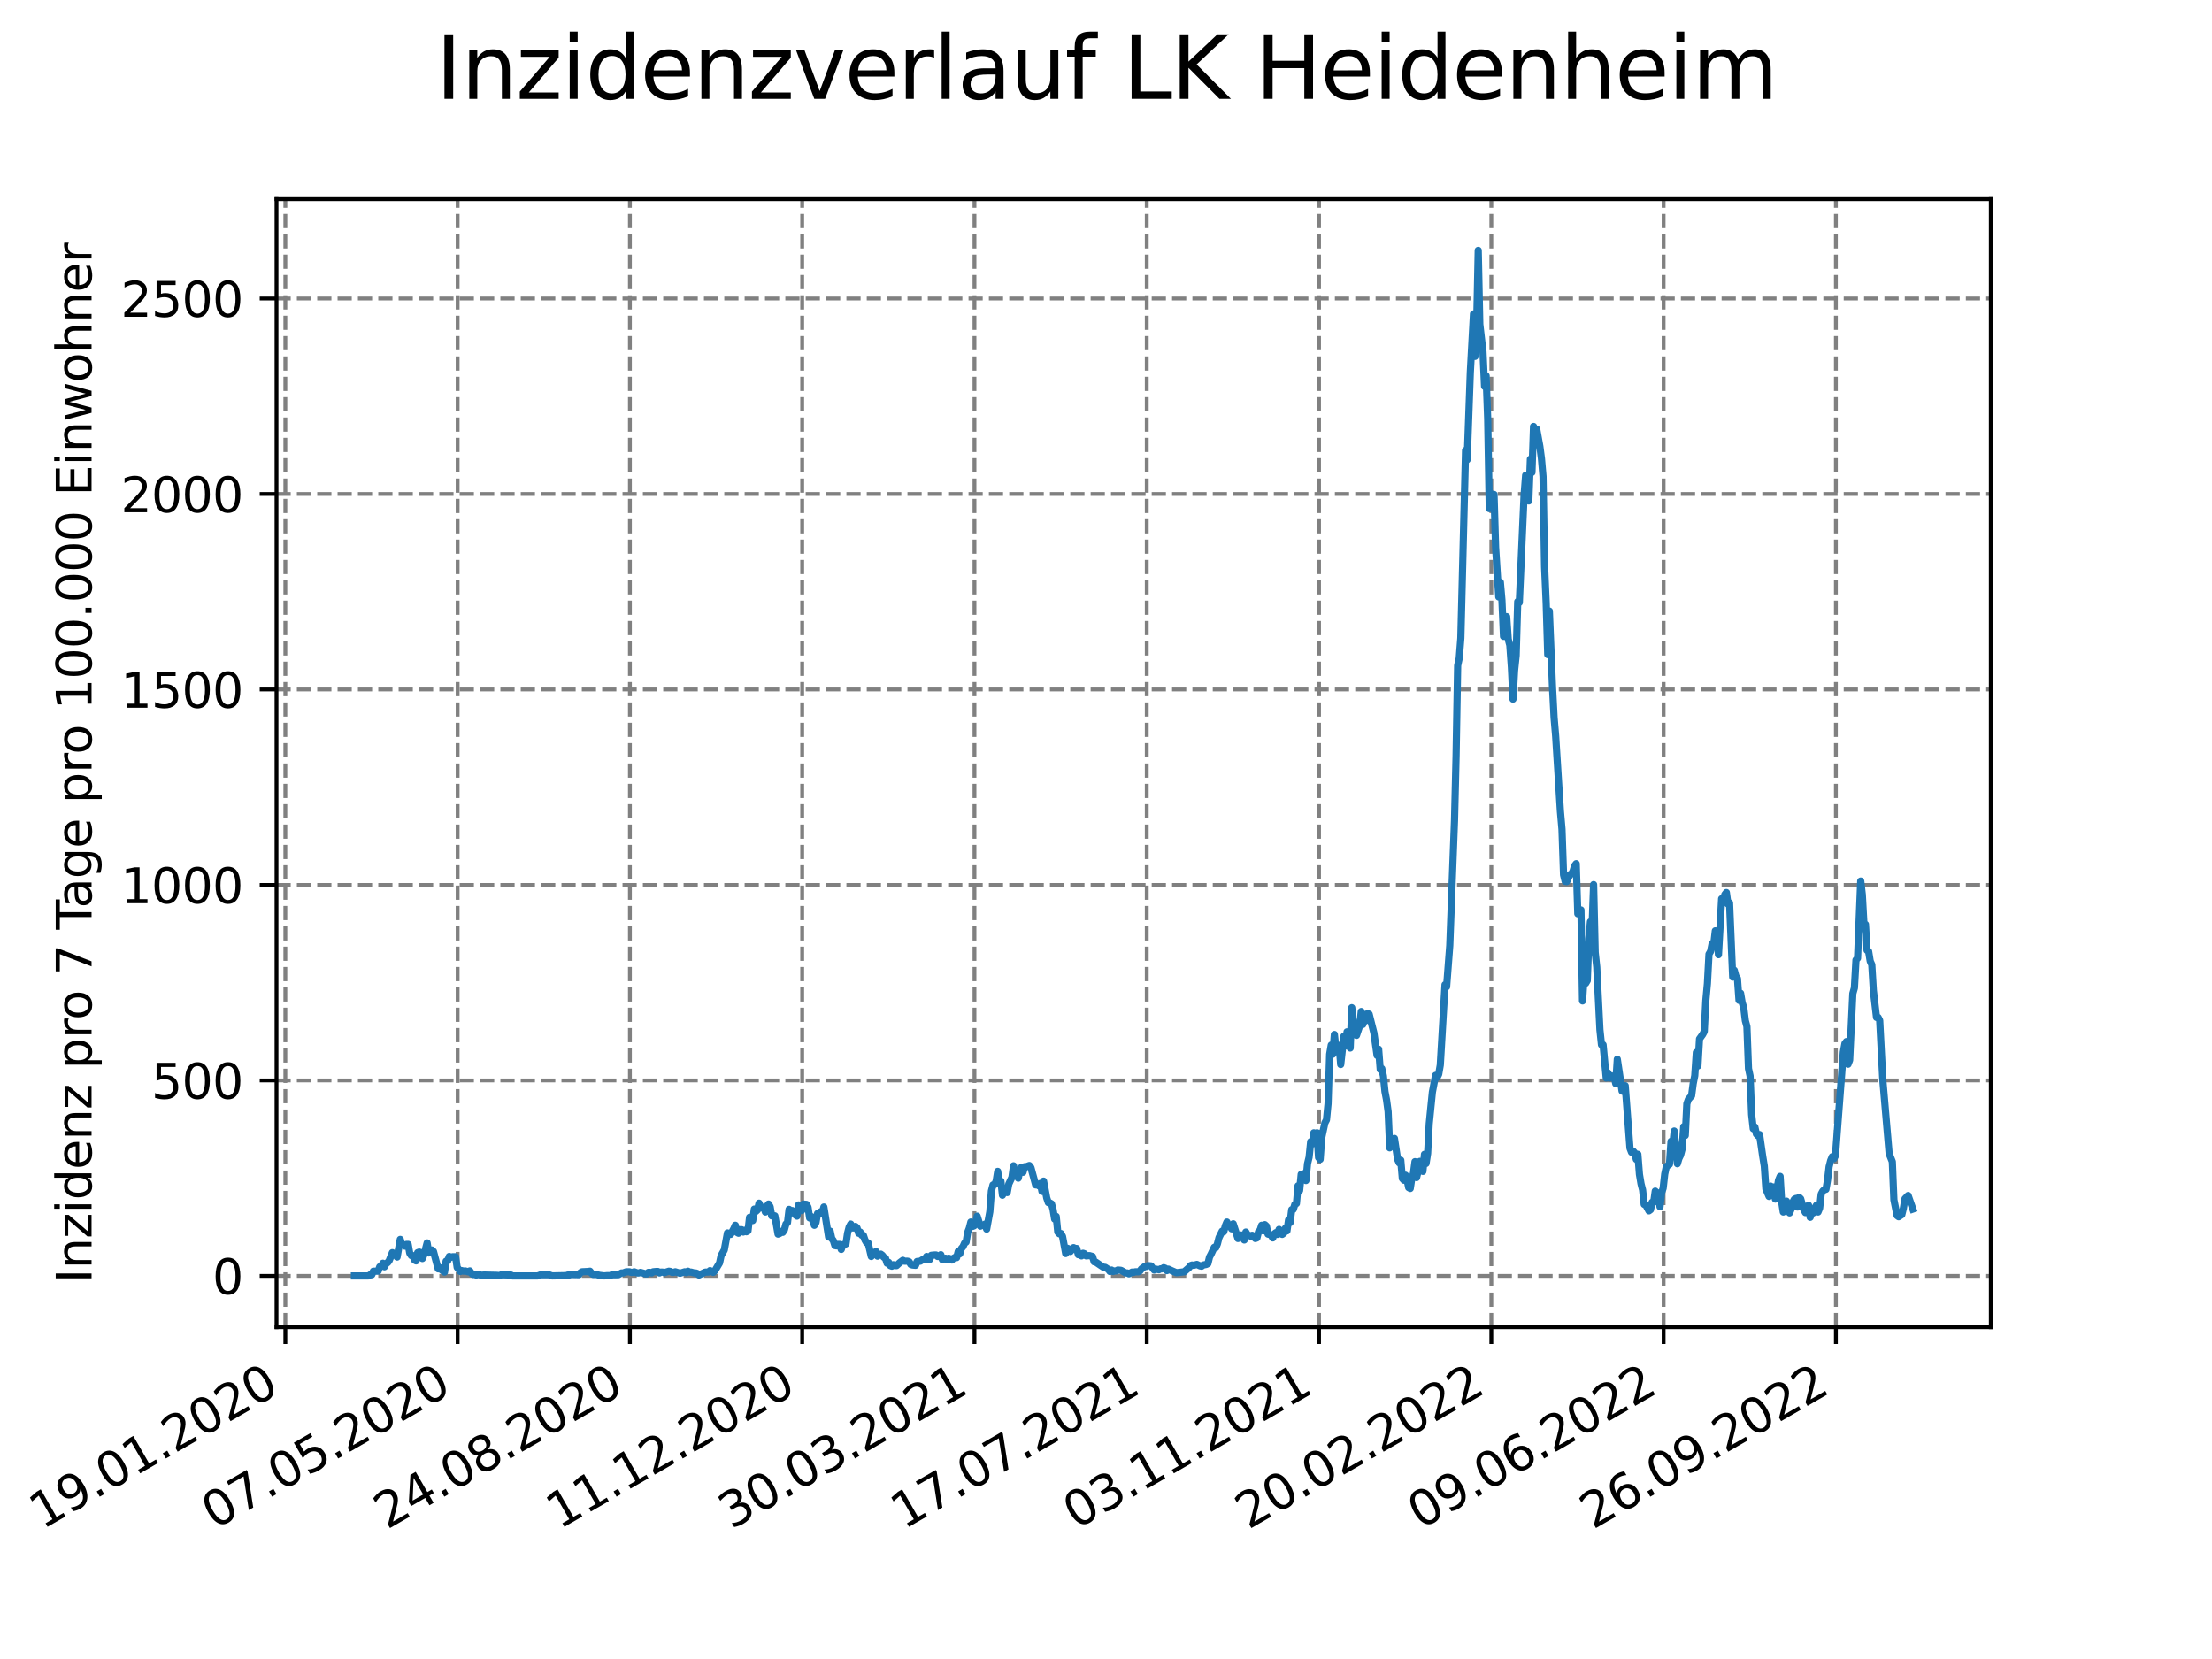 <?xml version="1.0" encoding="utf-8" standalone="no"?>
<!DOCTYPE svg PUBLIC "-//W3C//DTD SVG 1.1//EN"
  "http://www.w3.org/Graphics/SVG/1.1/DTD/svg11.dtd">
<svg xmlns:xlink="http://www.w3.org/1999/xlink" width="460.8pt" height="345.6pt" viewBox="0 0 460.8 345.6" xmlns="http://www.w3.org/2000/svg" version="1.1">
 <defs>
  <style type="text/css">*{stroke-linejoin: round; stroke-linecap: butt}</style>
 </defs>
 <g id="figure_1">
  <g id="patch_1">
   <path d="M 0 345.6 
L 460.8 345.6 
L 460.8 0 
L 0 0 
z
" style="fill: #ffffff"/>
  </g>
  <g id="axes_1">
   <g id="patch_2">
    <path d="M 57.6 276.48 
L 414.72 276.48 
L 414.72 41.472 
L 57.6 41.472 
z
" style="fill: #ffffff"/>
   </g>
   <g id="matplotlib.axis_1">
    <g id="xtick_1">
     <g id="line2d_1">
      <path d="M 59.441 276.48 
L 59.441 41.472 
" clip-path="url(#p231cfad806)" style="fill: none; stroke-dasharray: 2.96,1.28; stroke-dashoffset: 0; stroke: #808080; stroke-width: 0.8"/>
     </g>
     <g id="line2d_2">
      <defs>
       <path id="m5d0ddf89e7" d="M 0 0 
L 0 3.5 
" style="stroke: #000000; stroke-width: 0.8"/>
      </defs>
      <g>
       <use xlink:href="#m5d0ddf89e7" x="59.441" y="276.48" style="stroke: #000000; stroke-width: 0.8"/>
      </g>
     </g>
     <g id="text_1">
      <!-- 19.01.2020 -->
      <g transform="translate(8.816 318.689) rotate(-30) scale(0.1 -0.1)">
       <defs>
        <path id="DejaVuSans-31" d="M 794 531 
L 1825 531 
L 1825 4091 
L 703 3866 
L 703 4441 
L 1819 4666 
L 2450 4666 
L 2450 531 
L 3481 531 
L 3481 0 
L 794 0 
L 794 531 
z
" transform="scale(0.016)"/>
        <path id="DejaVuSans-39" d="M 703 97 
L 703 672 
Q 941 559 1184 500 
Q 1428 441 1663 441 
Q 2288 441 2617 861 
Q 2947 1281 2994 2138 
Q 2813 1869 2534 1725 
Q 2256 1581 1919 1581 
Q 1219 1581 811 2004 
Q 403 2428 403 3163 
Q 403 3881 828 4315 
Q 1253 4750 1959 4750 
Q 2769 4750 3195 4129 
Q 3622 3509 3622 2328 
Q 3622 1225 3098 567 
Q 2575 -91 1691 -91 
Q 1453 -91 1209 -44 
Q 966 3 703 97 
z
M 1959 2075 
Q 2384 2075 2632 2365 
Q 2881 2656 2881 3163 
Q 2881 3666 2632 3958 
Q 2384 4250 1959 4250 
Q 1534 4250 1286 3958 
Q 1038 3666 1038 3163 
Q 1038 2656 1286 2365 
Q 1534 2075 1959 2075 
z
" transform="scale(0.016)"/>
        <path id="DejaVuSans-2e" d="M 684 794 
L 1344 794 
L 1344 0 
L 684 0 
L 684 794 
z
" transform="scale(0.016)"/>
        <path id="DejaVuSans-30" d="M 2034 4250 
Q 1547 4250 1301 3770 
Q 1056 3291 1056 2328 
Q 1056 1369 1301 889 
Q 1547 409 2034 409 
Q 2525 409 2770 889 
Q 3016 1369 3016 2328 
Q 3016 3291 2770 3770 
Q 2525 4250 2034 4250 
z
M 2034 4750 
Q 2819 4750 3233 4129 
Q 3647 3509 3647 2328 
Q 3647 1150 3233 529 
Q 2819 -91 2034 -91 
Q 1250 -91 836 529 
Q 422 1150 422 2328 
Q 422 3509 836 4129 
Q 1250 4750 2034 4750 
z
" transform="scale(0.016)"/>
        <path id="DejaVuSans-32" d="M 1228 531 
L 3431 531 
L 3431 0 
L 469 0 
L 469 531 
Q 828 903 1448 1529 
Q 2069 2156 2228 2338 
Q 2531 2678 2651 2914 
Q 2772 3150 2772 3378 
Q 2772 3750 2511 3984 
Q 2250 4219 1831 4219 
Q 1534 4219 1204 4116 
Q 875 4013 500 3803 
L 500 4441 
Q 881 4594 1212 4672 
Q 1544 4750 1819 4750 
Q 2544 4750 2975 4387 
Q 3406 4025 3406 3419 
Q 3406 3131 3298 2873 
Q 3191 2616 2906 2266 
Q 2828 2175 2409 1742 
Q 1991 1309 1228 531 
z
" transform="scale(0.016)"/>
       </defs>
       <use xlink:href="#DejaVuSans-31"/>
       <use xlink:href="#DejaVuSans-39" x="63.623"/>
       <use xlink:href="#DejaVuSans-2e" x="127.246"/>
       <use xlink:href="#DejaVuSans-30" x="159.033"/>
       <use xlink:href="#DejaVuSans-31" x="222.656"/>
       <use xlink:href="#DejaVuSans-2e" x="286.279"/>
       <use xlink:href="#DejaVuSans-32" x="318.066"/>
       <use xlink:href="#DejaVuSans-30" x="381.689"/>
       <use xlink:href="#DejaVuSans-32" x="445.312"/>
       <use xlink:href="#DejaVuSans-30" x="508.936"/>
      </g>
     </g>
    </g>
    <g id="xtick_2">
     <g id="line2d_3">
      <path d="M 95.331 276.48 
L 95.331 41.472 
" clip-path="url(#p231cfad806)" style="fill: none; stroke-dasharray: 2.96,1.28; stroke-dashoffset: 0; stroke: #808080; stroke-width: 0.8"/>
     </g>
     <g id="line2d_4">
      <g>
       <use xlink:href="#m5d0ddf89e7" x="95.331" y="276.48" style="stroke: #000000; stroke-width: 0.8"/>
      </g>
     </g>
     <g id="text_2">
      <!-- 07.05.2020 -->
      <g transform="translate(44.706 318.689) rotate(-30) scale(0.1 -0.1)">
       <defs>
        <path id="DejaVuSans-37" d="M 525 4666 
L 3525 4666 
L 3525 4397 
L 1831 0 
L 1172 0 
L 2766 4134 
L 525 4134 
L 525 4666 
z
" transform="scale(0.016)"/>
        <path id="DejaVuSans-35" d="M 691 4666 
L 3169 4666 
L 3169 4134 
L 1269 4134 
L 1269 2991 
Q 1406 3038 1543 3061 
Q 1681 3084 1819 3084 
Q 2600 3084 3056 2656 
Q 3513 2228 3513 1497 
Q 3513 744 3044 326 
Q 2575 -91 1722 -91 
Q 1428 -91 1123 -41 
Q 819 9 494 109 
L 494 744 
Q 775 591 1075 516 
Q 1375 441 1709 441 
Q 2250 441 2565 725 
Q 2881 1009 2881 1497 
Q 2881 1984 2565 2268 
Q 2250 2553 1709 2553 
Q 1456 2553 1204 2497 
Q 953 2441 691 2322 
L 691 4666 
z
" transform="scale(0.016)"/>
       </defs>
       <use xlink:href="#DejaVuSans-30"/>
       <use xlink:href="#DejaVuSans-37" x="63.623"/>
       <use xlink:href="#DejaVuSans-2e" x="127.246"/>
       <use xlink:href="#DejaVuSans-30" x="159.033"/>
       <use xlink:href="#DejaVuSans-35" x="222.656"/>
       <use xlink:href="#DejaVuSans-2e" x="286.279"/>
       <use xlink:href="#DejaVuSans-32" x="318.066"/>
       <use xlink:href="#DejaVuSans-30" x="381.689"/>
       <use xlink:href="#DejaVuSans-32" x="445.312"/>
       <use xlink:href="#DejaVuSans-30" x="508.936"/>
      </g>
     </g>
    </g>
    <g id="xtick_3">
     <g id="line2d_5">
      <path d="M 131.221 276.48 
L 131.221 41.472 
" clip-path="url(#p231cfad806)" style="fill: none; stroke-dasharray: 2.96,1.28; stroke-dashoffset: 0; stroke: #808080; stroke-width: 0.8"/>
     </g>
     <g id="line2d_6">
      <g>
       <use xlink:href="#m5d0ddf89e7" x="131.221" y="276.48" style="stroke: #000000; stroke-width: 0.8"/>
      </g>
     </g>
     <g id="text_3">
      <!-- 24.08.2020 -->
      <g transform="translate(80.596 318.689) rotate(-30) scale(0.1 -0.1)">
       <defs>
        <path id="DejaVuSans-34" d="M 2419 4116 
L 825 1625 
L 2419 1625 
L 2419 4116 
z
M 2253 4666 
L 3047 4666 
L 3047 1625 
L 3713 1625 
L 3713 1100 
L 3047 1100 
L 3047 0 
L 2419 0 
L 2419 1100 
L 313 1100 
L 313 1709 
L 2253 4666 
z
" transform="scale(0.016)"/>
        <path id="DejaVuSans-38" d="M 2034 2216 
Q 1584 2216 1326 1975 
Q 1069 1734 1069 1313 
Q 1069 891 1326 650 
Q 1584 409 2034 409 
Q 2484 409 2743 651 
Q 3003 894 3003 1313 
Q 3003 1734 2745 1975 
Q 2488 2216 2034 2216 
z
M 1403 2484 
Q 997 2584 770 2862 
Q 544 3141 544 3541 
Q 544 4100 942 4425 
Q 1341 4750 2034 4750 
Q 2731 4750 3128 4425 
Q 3525 4100 3525 3541 
Q 3525 3141 3298 2862 
Q 3072 2584 2669 2484 
Q 3125 2378 3379 2068 
Q 3634 1759 3634 1313 
Q 3634 634 3220 271 
Q 2806 -91 2034 -91 
Q 1263 -91 848 271 
Q 434 634 434 1313 
Q 434 1759 690 2068 
Q 947 2378 1403 2484 
z
M 1172 3481 
Q 1172 3119 1398 2916 
Q 1625 2713 2034 2713 
Q 2441 2713 2670 2916 
Q 2900 3119 2900 3481 
Q 2900 3844 2670 4047 
Q 2441 4250 2034 4250 
Q 1625 4250 1398 4047 
Q 1172 3844 1172 3481 
z
" transform="scale(0.016)"/>
       </defs>
       <use xlink:href="#DejaVuSans-32"/>
       <use xlink:href="#DejaVuSans-34" x="63.623"/>
       <use xlink:href="#DejaVuSans-2e" x="127.246"/>
       <use xlink:href="#DejaVuSans-30" x="159.033"/>
       <use xlink:href="#DejaVuSans-38" x="222.656"/>
       <use xlink:href="#DejaVuSans-2e" x="286.279"/>
       <use xlink:href="#DejaVuSans-32" x="318.066"/>
       <use xlink:href="#DejaVuSans-30" x="381.689"/>
       <use xlink:href="#DejaVuSans-32" x="445.312"/>
       <use xlink:href="#DejaVuSans-30" x="508.936"/>
      </g>
     </g>
    </g>
    <g id="xtick_4">
     <g id="line2d_7">
      <path d="M 167.111 276.48 
L 167.111 41.472 
" clip-path="url(#p231cfad806)" style="fill: none; stroke-dasharray: 2.96,1.28; stroke-dashoffset: 0; stroke: #808080; stroke-width: 0.8"/>
     </g>
     <g id="line2d_8">
      <g>
       <use xlink:href="#m5d0ddf89e7" x="167.111" y="276.48" style="stroke: #000000; stroke-width: 0.8"/>
      </g>
     </g>
     <g id="text_4">
      <!-- 11.12.2020 -->
      <g transform="translate(116.485 318.689) rotate(-30) scale(0.1 -0.1)">
       <use xlink:href="#DejaVuSans-31"/>
       <use xlink:href="#DejaVuSans-31" x="63.623"/>
       <use xlink:href="#DejaVuSans-2e" x="127.246"/>
       <use xlink:href="#DejaVuSans-31" x="159.033"/>
       <use xlink:href="#DejaVuSans-32" x="222.656"/>
       <use xlink:href="#DejaVuSans-2e" x="286.279"/>
       <use xlink:href="#DejaVuSans-32" x="318.066"/>
       <use xlink:href="#DejaVuSans-30" x="381.689"/>
       <use xlink:href="#DejaVuSans-32" x="445.312"/>
       <use xlink:href="#DejaVuSans-30" x="508.936"/>
      </g>
     </g>
    </g>
    <g id="xtick_5">
     <g id="line2d_9">
      <path d="M 203 276.48 
L 203 41.472 
" clip-path="url(#p231cfad806)" style="fill: none; stroke-dasharray: 2.96,1.28; stroke-dashoffset: 0; stroke: #808080; stroke-width: 0.8"/>
     </g>
     <g id="line2d_10">
      <g>
       <use xlink:href="#m5d0ddf89e7" x="203" y="276.48" style="stroke: #000000; stroke-width: 0.8"/>
      </g>
     </g>
     <g id="text_5">
      <!-- 30.03.2021 -->
      <g transform="translate(152.375 318.689) rotate(-30) scale(0.1 -0.1)">
       <defs>
        <path id="DejaVuSans-33" d="M 2597 2516 
Q 3050 2419 3304 2112 
Q 3559 1806 3559 1356 
Q 3559 666 3084 287 
Q 2609 -91 1734 -91 
Q 1441 -91 1130 -33 
Q 819 25 488 141 
L 488 750 
Q 750 597 1062 519 
Q 1375 441 1716 441 
Q 2309 441 2620 675 
Q 2931 909 2931 1356 
Q 2931 1769 2642 2001 
Q 2353 2234 1838 2234 
L 1294 2234 
L 1294 2753 
L 1863 2753 
Q 2328 2753 2575 2939 
Q 2822 3125 2822 3475 
Q 2822 3834 2567 4026 
Q 2313 4219 1838 4219 
Q 1578 4219 1281 4162 
Q 984 4106 628 3988 
L 628 4550 
Q 988 4650 1302 4700 
Q 1616 4750 1894 4750 
Q 2613 4750 3031 4423 
Q 3450 4097 3450 3541 
Q 3450 3153 3228 2886 
Q 3006 2619 2597 2516 
z
" transform="scale(0.016)"/>
       </defs>
       <use xlink:href="#DejaVuSans-33"/>
       <use xlink:href="#DejaVuSans-30" x="63.623"/>
       <use xlink:href="#DejaVuSans-2e" x="127.246"/>
       <use xlink:href="#DejaVuSans-30" x="159.033"/>
       <use xlink:href="#DejaVuSans-33" x="222.656"/>
       <use xlink:href="#DejaVuSans-2e" x="286.279"/>
       <use xlink:href="#DejaVuSans-32" x="318.066"/>
       <use xlink:href="#DejaVuSans-30" x="381.689"/>
       <use xlink:href="#DejaVuSans-32" x="445.312"/>
       <use xlink:href="#DejaVuSans-31" x="508.936"/>
      </g>
     </g>
    </g>
    <g id="xtick_6">
     <g id="line2d_11">
      <path d="M 238.89 276.48 
L 238.89 41.472 
" clip-path="url(#p231cfad806)" style="fill: none; stroke-dasharray: 2.96,1.28; stroke-dashoffset: 0; stroke: #808080; stroke-width: 0.8"/>
     </g>
     <g id="line2d_12">
      <g>
       <use xlink:href="#m5d0ddf89e7" x="238.89" y="276.48" style="stroke: #000000; stroke-width: 0.8"/>
      </g>
     </g>
     <g id="text_6">
      <!-- 17.07.2021 -->
      <g transform="translate(188.265 318.689) rotate(-30) scale(0.1 -0.1)">
       <use xlink:href="#DejaVuSans-31"/>
       <use xlink:href="#DejaVuSans-37" x="63.623"/>
       <use xlink:href="#DejaVuSans-2e" x="127.246"/>
       <use xlink:href="#DejaVuSans-30" x="159.033"/>
       <use xlink:href="#DejaVuSans-37" x="222.656"/>
       <use xlink:href="#DejaVuSans-2e" x="286.279"/>
       <use xlink:href="#DejaVuSans-32" x="318.066"/>
       <use xlink:href="#DejaVuSans-30" x="381.689"/>
       <use xlink:href="#DejaVuSans-32" x="445.312"/>
       <use xlink:href="#DejaVuSans-31" x="508.936"/>
      </g>
     </g>
    </g>
    <g id="xtick_7">
     <g id="line2d_13">
      <path d="M 274.78 276.48 
L 274.78 41.472 
" clip-path="url(#p231cfad806)" style="fill: none; stroke-dasharray: 2.96,1.28; stroke-dashoffset: 0; stroke: #808080; stroke-width: 0.8"/>
     </g>
     <g id="line2d_14">
      <g>
       <use xlink:href="#m5d0ddf89e7" x="274.78" y="276.48" style="stroke: #000000; stroke-width: 0.8"/>
      </g>
     </g>
     <g id="text_7">
      <!-- 03.11.2021 -->
      <g transform="translate(224.155 318.689) rotate(-30) scale(0.1 -0.1)">
       <use xlink:href="#DejaVuSans-30"/>
       <use xlink:href="#DejaVuSans-33" x="63.623"/>
       <use xlink:href="#DejaVuSans-2e" x="127.246"/>
       <use xlink:href="#DejaVuSans-31" x="159.033"/>
       <use xlink:href="#DejaVuSans-31" x="222.656"/>
       <use xlink:href="#DejaVuSans-2e" x="286.279"/>
       <use xlink:href="#DejaVuSans-32" x="318.066"/>
       <use xlink:href="#DejaVuSans-30" x="381.689"/>
       <use xlink:href="#DejaVuSans-32" x="445.312"/>
       <use xlink:href="#DejaVuSans-31" x="508.936"/>
      </g>
     </g>
    </g>
    <g id="xtick_8">
     <g id="line2d_15">
      <path d="M 310.67 276.48 
L 310.67 41.472 
" clip-path="url(#p231cfad806)" style="fill: none; stroke-dasharray: 2.96,1.28; stroke-dashoffset: 0; stroke: #808080; stroke-width: 0.8"/>
     </g>
     <g id="line2d_16">
      <g>
       <use xlink:href="#m5d0ddf89e7" x="310.67" y="276.48" style="stroke: #000000; stroke-width: 0.8"/>
      </g>
     </g>
     <g id="text_8">
      <!-- 20.02.2022 -->
      <g transform="translate(260.045 318.689) rotate(-30) scale(0.1 -0.1)">
       <use xlink:href="#DejaVuSans-32"/>
       <use xlink:href="#DejaVuSans-30" x="63.623"/>
       <use xlink:href="#DejaVuSans-2e" x="127.246"/>
       <use xlink:href="#DejaVuSans-30" x="159.033"/>
       <use xlink:href="#DejaVuSans-32" x="222.656"/>
       <use xlink:href="#DejaVuSans-2e" x="286.279"/>
       <use xlink:href="#DejaVuSans-32" x="318.066"/>
       <use xlink:href="#DejaVuSans-30" x="381.689"/>
       <use xlink:href="#DejaVuSans-32" x="445.312"/>
       <use xlink:href="#DejaVuSans-32" x="508.936"/>
      </g>
     </g>
    </g>
    <g id="xtick_9">
     <g id="line2d_17">
      <path d="M 346.56 276.48 
L 346.56 41.472 
" clip-path="url(#p231cfad806)" style="fill: none; stroke-dasharray: 2.96,1.28; stroke-dashoffset: 0; stroke: #808080; stroke-width: 0.8"/>
     </g>
     <g id="line2d_18">
      <g>
       <use xlink:href="#m5d0ddf89e7" x="346.56" y="276.48" style="stroke: #000000; stroke-width: 0.8"/>
      </g>
     </g>
     <g id="text_9">
      <!-- 09.06.2022 -->
      <g transform="translate(295.934 318.689) rotate(-30) scale(0.1 -0.1)">
       <defs>
        <path id="DejaVuSans-36" d="M 2113 2584 
Q 1688 2584 1439 2293 
Q 1191 2003 1191 1497 
Q 1191 994 1439 701 
Q 1688 409 2113 409 
Q 2538 409 2786 701 
Q 3034 994 3034 1497 
Q 3034 2003 2786 2293 
Q 2538 2584 2113 2584 
z
M 3366 4563 
L 3366 3988 
Q 3128 4100 2886 4159 
Q 2644 4219 2406 4219 
Q 1781 4219 1451 3797 
Q 1122 3375 1075 2522 
Q 1259 2794 1537 2939 
Q 1816 3084 2150 3084 
Q 2853 3084 3261 2657 
Q 3669 2231 3669 1497 
Q 3669 778 3244 343 
Q 2819 -91 2113 -91 
Q 1303 -91 875 529 
Q 447 1150 447 2328 
Q 447 3434 972 4092 
Q 1497 4750 2381 4750 
Q 2619 4750 2861 4703 
Q 3103 4656 3366 4563 
z
" transform="scale(0.016)"/>
       </defs>
       <use xlink:href="#DejaVuSans-30"/>
       <use xlink:href="#DejaVuSans-39" x="63.623"/>
       <use xlink:href="#DejaVuSans-2e" x="127.246"/>
       <use xlink:href="#DejaVuSans-30" x="159.033"/>
       <use xlink:href="#DejaVuSans-36" x="222.656"/>
       <use xlink:href="#DejaVuSans-2e" x="286.279"/>
       <use xlink:href="#DejaVuSans-32" x="318.066"/>
       <use xlink:href="#DejaVuSans-30" x="381.689"/>
       <use xlink:href="#DejaVuSans-32" x="445.312"/>
       <use xlink:href="#DejaVuSans-32" x="508.936"/>
      </g>
     </g>
    </g>
    <g id="xtick_10">
     <g id="line2d_19">
      <path d="M 382.449 276.48 
L 382.449 41.472 
" clip-path="url(#p231cfad806)" style="fill: none; stroke-dasharray: 2.96,1.28; stroke-dashoffset: 0; stroke: #808080; stroke-width: 0.8"/>
     </g>
     <g id="line2d_20">
      <g>
       <use xlink:href="#m5d0ddf89e7" x="382.449" y="276.48" style="stroke: #000000; stroke-width: 0.8"/>
      </g>
     </g>
     <g id="text_10">
      <!-- 26.09.2022 -->
      <g transform="translate(331.824 318.689) rotate(-30) scale(0.1 -0.1)">
       <use xlink:href="#DejaVuSans-32"/>
       <use xlink:href="#DejaVuSans-36" x="63.623"/>
       <use xlink:href="#DejaVuSans-2e" x="127.246"/>
       <use xlink:href="#DejaVuSans-30" x="159.033"/>
       <use xlink:href="#DejaVuSans-39" x="222.656"/>
       <use xlink:href="#DejaVuSans-2e" x="286.279"/>
       <use xlink:href="#DejaVuSans-32" x="318.066"/>
       <use xlink:href="#DejaVuSans-30" x="381.689"/>
       <use xlink:href="#DejaVuSans-32" x="445.312"/>
       <use xlink:href="#DejaVuSans-32" x="508.936"/>
      </g>
     </g>
    </g>
   </g>
   <g id="matplotlib.axis_2">
    <g id="ytick_1">
     <g id="line2d_21">
      <path d="M 57.6 265.798 
L 414.72 265.798 
" clip-path="url(#p231cfad806)" style="fill: none; stroke-dasharray: 2.96,1.28; stroke-dashoffset: 0; stroke: #808080; stroke-width: 0.8"/>
     </g>
     <g id="line2d_22">
      <defs>
       <path id="m72525de1e7" d="M 0 0 
L -3.5 0 
" style="stroke: #000000; stroke-width: 0.8"/>
      </defs>
      <g>
       <use xlink:href="#m72525de1e7" x="57.6" y="265.798" style="stroke: #000000; stroke-width: 0.8"/>
      </g>
     </g>
     <g id="text_11">
      <!-- 0 -->
      <g transform="translate(44.237 269.597) scale(0.1 -0.1)">
       <use xlink:href="#DejaVuSans-30"/>
      </g>
     </g>
    </g>
    <g id="ytick_2">
     <g id="line2d_23">
      <path d="M 57.6 225.076 
L 414.72 225.076 
" clip-path="url(#p231cfad806)" style="fill: none; stroke-dasharray: 2.96,1.28; stroke-dashoffset: 0; stroke: #808080; stroke-width: 0.8"/>
     </g>
     <g id="line2d_24">
      <g>
       <use xlink:href="#m72525de1e7" x="57.6" y="225.076" style="stroke: #000000; stroke-width: 0.8"/>
      </g>
     </g>
     <g id="text_12">
      <!-- 500 -->
      <g transform="translate(31.512 228.875) scale(0.1 -0.1)">
       <use xlink:href="#DejaVuSans-35"/>
       <use xlink:href="#DejaVuSans-30" x="63.623"/>
       <use xlink:href="#DejaVuSans-30" x="127.246"/>
      </g>
     </g>
    </g>
    <g id="ytick_3">
     <g id="line2d_25">
      <path d="M 57.6 184.354 
L 414.72 184.354 
" clip-path="url(#p231cfad806)" style="fill: none; stroke-dasharray: 2.96,1.28; stroke-dashoffset: 0; stroke: #808080; stroke-width: 0.8"/>
     </g>
     <g id="line2d_26">
      <g>
       <use xlink:href="#m72525de1e7" x="57.6" y="184.354" style="stroke: #000000; stroke-width: 0.8"/>
      </g>
     </g>
     <g id="text_13">
      <!-- 1000 -->
      <g transform="translate(25.15 188.153) scale(0.1 -0.1)">
       <use xlink:href="#DejaVuSans-31"/>
       <use xlink:href="#DejaVuSans-30" x="63.623"/>
       <use xlink:href="#DejaVuSans-30" x="127.246"/>
       <use xlink:href="#DejaVuSans-30" x="190.869"/>
      </g>
     </g>
    </g>
    <g id="ytick_4">
     <g id="line2d_27">
      <path d="M 57.6 143.632 
L 414.72 143.632 
" clip-path="url(#p231cfad806)" style="fill: none; stroke-dasharray: 2.96,1.28; stroke-dashoffset: 0; stroke: #808080; stroke-width: 0.8"/>
     </g>
     <g id="line2d_28">
      <g>
       <use xlink:href="#m72525de1e7" x="57.6" y="143.632" style="stroke: #000000; stroke-width: 0.8"/>
      </g>
     </g>
     <g id="text_14">
      <!-- 1500 -->
      <g transform="translate(25.15 147.431) scale(0.1 -0.1)">
       <use xlink:href="#DejaVuSans-31"/>
       <use xlink:href="#DejaVuSans-35" x="63.623"/>
       <use xlink:href="#DejaVuSans-30" x="127.246"/>
       <use xlink:href="#DejaVuSans-30" x="190.869"/>
      </g>
     </g>
    </g>
    <g id="ytick_5">
     <g id="line2d_29">
      <path d="M 57.6 102.91 
L 414.72 102.91 
" clip-path="url(#p231cfad806)" style="fill: none; stroke-dasharray: 2.96,1.28; stroke-dashoffset: 0; stroke: #808080; stroke-width: 0.8"/>
     </g>
     <g id="line2d_30">
      <g>
       <use xlink:href="#m72525de1e7" x="57.6" y="102.91" style="stroke: #000000; stroke-width: 0.8"/>
      </g>
     </g>
     <g id="text_15">
      <!-- 2000 -->
      <g transform="translate(25.15 106.709) scale(0.1 -0.1)">
       <use xlink:href="#DejaVuSans-32"/>
       <use xlink:href="#DejaVuSans-30" x="63.623"/>
       <use xlink:href="#DejaVuSans-30" x="127.246"/>
       <use xlink:href="#DejaVuSans-30" x="190.869"/>
      </g>
     </g>
    </g>
    <g id="ytick_6">
     <g id="line2d_31">
      <path d="M 57.6 62.188 
L 414.72 62.188 
" clip-path="url(#p231cfad806)" style="fill: none; stroke-dasharray: 2.96,1.28; stroke-dashoffset: 0; stroke: #808080; stroke-width: 0.8"/>
     </g>
     <g id="line2d_32">
      <g>
       <use xlink:href="#m72525de1e7" x="57.6" y="62.188" style="stroke: #000000; stroke-width: 0.8"/>
      </g>
     </g>
     <g id="text_16">
      <!-- 2500 -->
      <g transform="translate(25.15 65.987) scale(0.1 -0.1)">
       <use xlink:href="#DejaVuSans-32"/>
       <use xlink:href="#DejaVuSans-35" x="63.623"/>
       <use xlink:href="#DejaVuSans-30" x="127.246"/>
       <use xlink:href="#DejaVuSans-30" x="190.869"/>
      </g>
     </g>
    </g>
    <g id="text_17">
     <!-- Inzidenz pro 7 Tage pro 100.000 Einwohner -->
     <g transform="translate(19.07 267.301) rotate(-90) scale(0.1 -0.1)">
      <defs>
       <path id="DejaVuSans-49" d="M 628 4666 
L 1259 4666 
L 1259 0 
L 628 0 
L 628 4666 
z
" transform="scale(0.016)"/>
       <path id="DejaVuSans-6e" d="M 3513 2113 
L 3513 0 
L 2938 0 
L 2938 2094 
Q 2938 2591 2744 2837 
Q 2550 3084 2163 3084 
Q 1697 3084 1428 2787 
Q 1159 2491 1159 1978 
L 1159 0 
L 581 0 
L 581 3500 
L 1159 3500 
L 1159 2956 
Q 1366 3272 1645 3428 
Q 1925 3584 2291 3584 
Q 2894 3584 3203 3211 
Q 3513 2838 3513 2113 
z
" transform="scale(0.016)"/>
       <path id="DejaVuSans-7a" d="M 353 3500 
L 3084 3500 
L 3084 2975 
L 922 459 
L 3084 459 
L 3084 0 
L 275 0 
L 275 525 
L 2438 3041 
L 353 3041 
L 353 3500 
z
" transform="scale(0.016)"/>
       <path id="DejaVuSans-69" d="M 603 3500 
L 1178 3500 
L 1178 0 
L 603 0 
L 603 3500 
z
M 603 4863 
L 1178 4863 
L 1178 4134 
L 603 4134 
L 603 4863 
z
" transform="scale(0.016)"/>
       <path id="DejaVuSans-64" d="M 2906 2969 
L 2906 4863 
L 3481 4863 
L 3481 0 
L 2906 0 
L 2906 525 
Q 2725 213 2448 61 
Q 2172 -91 1784 -91 
Q 1150 -91 751 415 
Q 353 922 353 1747 
Q 353 2572 751 3078 
Q 1150 3584 1784 3584 
Q 2172 3584 2448 3432 
Q 2725 3281 2906 2969 
z
M 947 1747 
Q 947 1113 1208 752 
Q 1469 391 1925 391 
Q 2381 391 2643 752 
Q 2906 1113 2906 1747 
Q 2906 2381 2643 2742 
Q 2381 3103 1925 3103 
Q 1469 3103 1208 2742 
Q 947 2381 947 1747 
z
" transform="scale(0.016)"/>
       <path id="DejaVuSans-65" d="M 3597 1894 
L 3597 1613 
L 953 1613 
Q 991 1019 1311 708 
Q 1631 397 2203 397 
Q 2534 397 2845 478 
Q 3156 559 3463 722 
L 3463 178 
Q 3153 47 2828 -22 
Q 2503 -91 2169 -91 
Q 1331 -91 842 396 
Q 353 884 353 1716 
Q 353 2575 817 3079 
Q 1281 3584 2069 3584 
Q 2775 3584 3186 3129 
Q 3597 2675 3597 1894 
z
M 3022 2063 
Q 3016 2534 2758 2815 
Q 2500 3097 2075 3097 
Q 1594 3097 1305 2825 
Q 1016 2553 972 2059 
L 3022 2063 
z
" transform="scale(0.016)"/>
       <path id="DejaVuSans-20" transform="scale(0.016)"/>
       <path id="DejaVuSans-70" d="M 1159 525 
L 1159 -1331 
L 581 -1331 
L 581 3500 
L 1159 3500 
L 1159 2969 
Q 1341 3281 1617 3432 
Q 1894 3584 2278 3584 
Q 2916 3584 3314 3078 
Q 3713 2572 3713 1747 
Q 3713 922 3314 415 
Q 2916 -91 2278 -91 
Q 1894 -91 1617 61 
Q 1341 213 1159 525 
z
M 3116 1747 
Q 3116 2381 2855 2742 
Q 2594 3103 2138 3103 
Q 1681 3103 1420 2742 
Q 1159 2381 1159 1747 
Q 1159 1113 1420 752 
Q 1681 391 2138 391 
Q 2594 391 2855 752 
Q 3116 1113 3116 1747 
z
" transform="scale(0.016)"/>
       <path id="DejaVuSans-72" d="M 2631 2963 
Q 2534 3019 2420 3045 
Q 2306 3072 2169 3072 
Q 1681 3072 1420 2755 
Q 1159 2438 1159 1844 
L 1159 0 
L 581 0 
L 581 3500 
L 1159 3500 
L 1159 2956 
Q 1341 3275 1631 3429 
Q 1922 3584 2338 3584 
Q 2397 3584 2469 3576 
Q 2541 3569 2628 3553 
L 2631 2963 
z
" transform="scale(0.016)"/>
       <path id="DejaVuSans-6f" d="M 1959 3097 
Q 1497 3097 1228 2736 
Q 959 2375 959 1747 
Q 959 1119 1226 758 
Q 1494 397 1959 397 
Q 2419 397 2687 759 
Q 2956 1122 2956 1747 
Q 2956 2369 2687 2733 
Q 2419 3097 1959 3097 
z
M 1959 3584 
Q 2709 3584 3137 3096 
Q 3566 2609 3566 1747 
Q 3566 888 3137 398 
Q 2709 -91 1959 -91 
Q 1206 -91 779 398 
Q 353 888 353 1747 
Q 353 2609 779 3096 
Q 1206 3584 1959 3584 
z
" transform="scale(0.016)"/>
       <path id="DejaVuSans-54" d="M -19 4666 
L 3928 4666 
L 3928 4134 
L 2272 4134 
L 2272 0 
L 1638 0 
L 1638 4134 
L -19 4134 
L -19 4666 
z
" transform="scale(0.016)"/>
       <path id="DejaVuSans-61" d="M 2194 1759 
Q 1497 1759 1228 1600 
Q 959 1441 959 1056 
Q 959 750 1161 570 
Q 1363 391 1709 391 
Q 2188 391 2477 730 
Q 2766 1069 2766 1631 
L 2766 1759 
L 2194 1759 
z
M 3341 1997 
L 3341 0 
L 2766 0 
L 2766 531 
Q 2569 213 2275 61 
Q 1981 -91 1556 -91 
Q 1019 -91 701 211 
Q 384 513 384 1019 
Q 384 1609 779 1909 
Q 1175 2209 1959 2209 
L 2766 2209 
L 2766 2266 
Q 2766 2663 2505 2880 
Q 2244 3097 1772 3097 
Q 1472 3097 1187 3025 
Q 903 2953 641 2809 
L 641 3341 
Q 956 3463 1253 3523 
Q 1550 3584 1831 3584 
Q 2591 3584 2966 3190 
Q 3341 2797 3341 1997 
z
" transform="scale(0.016)"/>
       <path id="DejaVuSans-67" d="M 2906 1791 
Q 2906 2416 2648 2759 
Q 2391 3103 1925 3103 
Q 1463 3103 1205 2759 
Q 947 2416 947 1791 
Q 947 1169 1205 825 
Q 1463 481 1925 481 
Q 2391 481 2648 825 
Q 2906 1169 2906 1791 
z
M 3481 434 
Q 3481 -459 3084 -895 
Q 2688 -1331 1869 -1331 
Q 1566 -1331 1297 -1286 
Q 1028 -1241 775 -1147 
L 775 -588 
Q 1028 -725 1275 -790 
Q 1522 -856 1778 -856 
Q 2344 -856 2625 -561 
Q 2906 -266 2906 331 
L 2906 616 
Q 2728 306 2450 153 
Q 2172 0 1784 0 
Q 1141 0 747 490 
Q 353 981 353 1791 
Q 353 2603 747 3093 
Q 1141 3584 1784 3584 
Q 2172 3584 2450 3431 
Q 2728 3278 2906 2969 
L 2906 3500 
L 3481 3500 
L 3481 434 
z
" transform="scale(0.016)"/>
       <path id="DejaVuSans-45" d="M 628 4666 
L 3578 4666 
L 3578 4134 
L 1259 4134 
L 1259 2753 
L 3481 2753 
L 3481 2222 
L 1259 2222 
L 1259 531 
L 3634 531 
L 3634 0 
L 628 0 
L 628 4666 
z
" transform="scale(0.016)"/>
       <path id="DejaVuSans-77" d="M 269 3500 
L 844 3500 
L 1563 769 
L 2278 3500 
L 2956 3500 
L 3675 769 
L 4391 3500 
L 4966 3500 
L 4050 0 
L 3372 0 
L 2619 2869 
L 1863 0 
L 1184 0 
L 269 3500 
z
" transform="scale(0.016)"/>
       <path id="DejaVuSans-68" d="M 3513 2113 
L 3513 0 
L 2938 0 
L 2938 2094 
Q 2938 2591 2744 2837 
Q 2550 3084 2163 3084 
Q 1697 3084 1428 2787 
Q 1159 2491 1159 1978 
L 1159 0 
L 581 0 
L 581 4863 
L 1159 4863 
L 1159 2956 
Q 1366 3272 1645 3428 
Q 1925 3584 2291 3584 
Q 2894 3584 3203 3211 
Q 3513 2838 3513 2113 
z
" transform="scale(0.016)"/>
      </defs>
      <use xlink:href="#DejaVuSans-49"/>
      <use xlink:href="#DejaVuSans-6e" x="29.492"/>
      <use xlink:href="#DejaVuSans-7a" x="92.871"/>
      <use xlink:href="#DejaVuSans-69" x="145.361"/>
      <use xlink:href="#DejaVuSans-64" x="173.145"/>
      <use xlink:href="#DejaVuSans-65" x="236.621"/>
      <use xlink:href="#DejaVuSans-6e" x="298.145"/>
      <use xlink:href="#DejaVuSans-7a" x="361.523"/>
      <use xlink:href="#DejaVuSans-20" x="414.014"/>
      <use xlink:href="#DejaVuSans-70" x="445.801"/>
      <use xlink:href="#DejaVuSans-72" x="509.277"/>
      <use xlink:href="#DejaVuSans-6f" x="548.141"/>
      <use xlink:href="#DejaVuSans-20" x="609.322"/>
      <use xlink:href="#DejaVuSans-37" x="641.109"/>
      <use xlink:href="#DejaVuSans-20" x="704.732"/>
      <use xlink:href="#DejaVuSans-54" x="736.52"/>
      <use xlink:href="#DejaVuSans-61" x="781.104"/>
      <use xlink:href="#DejaVuSans-67" x="842.383"/>
      <use xlink:href="#DejaVuSans-65" x="905.859"/>
      <use xlink:href="#DejaVuSans-20" x="967.383"/>
      <use xlink:href="#DejaVuSans-70" x="999.17"/>
      <use xlink:href="#DejaVuSans-72" x="1062.646"/>
      <use xlink:href="#DejaVuSans-6f" x="1101.51"/>
      <use xlink:href="#DejaVuSans-20" x="1162.691"/>
      <use xlink:href="#DejaVuSans-31" x="1194.479"/>
      <use xlink:href="#DejaVuSans-30" x="1258.102"/>
      <use xlink:href="#DejaVuSans-30" x="1321.725"/>
      <use xlink:href="#DejaVuSans-2e" x="1385.348"/>
      <use xlink:href="#DejaVuSans-30" x="1417.135"/>
      <use xlink:href="#DejaVuSans-30" x="1480.758"/>
      <use xlink:href="#DejaVuSans-30" x="1544.381"/>
      <use xlink:href="#DejaVuSans-20" x="1608.004"/>
      <use xlink:href="#DejaVuSans-45" x="1639.791"/>
      <use xlink:href="#DejaVuSans-69" x="1702.975"/>
      <use xlink:href="#DejaVuSans-6e" x="1730.758"/>
      <use xlink:href="#DejaVuSans-77" x="1794.137"/>
      <use xlink:href="#DejaVuSans-6f" x="1875.924"/>
      <use xlink:href="#DejaVuSans-68" x="1937.105"/>
      <use xlink:href="#DejaVuSans-6e" x="2000.484"/>
      <use xlink:href="#DejaVuSans-65" x="2063.863"/>
      <use xlink:href="#DejaVuSans-72" x="2125.387"/>
     </g>
    </g>
   </g>
   <g id="line2d_33">
    <path d="M 73.833 265.798 
L 76.796 265.798 
L 77.125 265.552 
L 77.455 265.552 
L 77.784 264.816 
L 78.772 264.816 
L 79.101 263.896 
L 79.43 263.835 
L 79.759 263.16 
L 80.089 263.896 
L 80.418 263.222 
L 80.747 263.038 
L 81.077 262.608 
L 81.735 260.952 
L 82.064 261.197 
L 82.394 261.197 
L 82.723 261.872 
L 83.381 258.192 
L 83.711 259.296 
L 84.04 259.357 
L 84.369 259.603 
L 84.698 259.235 
L 85.028 259.235 
L 85.357 261.075 
L 85.686 261.565 
L 86.016 261.565 
L 86.345 262.486 
L 86.674 262.67 
L 87.003 260.952 
L 87.333 260.829 
L 87.662 261.075 
L 87.991 262.179 
L 88.32 261.381 
L 88.979 258.928 
L 89.308 261.013 
L 89.967 260.4 
L 90.296 260.707 
L 90.954 263.16 
L 91.284 264.326 
L 91.613 264.08 
L 91.942 264.51 
L 92.601 265 
L 92.93 262.731 
L 93.259 262.67 
L 93.589 261.749 
L 93.918 261.933 
L 94.247 261.811 
L 94.906 261.811 
L 95.235 264.019 
L 95.893 264.878 
L 96.223 264.694 
L 96.552 264.816 
L 96.881 264.755 
L 97.54 264.939 
L 97.869 264.755 
L 98.198 265.246 
L 98.528 265.491 
L 98.857 265.491 
L 99.186 265.614 
L 99.845 265.491 
L 100.174 265.675 
L 100.832 265.614 
L 103.467 265.675 
L 104.125 265.736 
L 104.454 265.552 
L 106.43 265.614 
L 106.759 265.798 
L 112.027 265.798 
L 112.686 265.552 
L 114.332 265.552 
L 114.991 265.798 
L 117.954 265.736 
L 118.283 265.614 
L 118.613 265.614 
L 118.942 265.491 
L 120.588 265.552 
L 120.918 265.123 
L 121.247 264.939 
L 122.564 264.878 
L 122.893 264.816 
L 123.222 265.246 
L 123.552 265.491 
L 124.21 265.491 
L 124.869 265.675 
L 125.856 265.798 
L 126.515 265.736 
L 127.174 265.736 
L 127.503 265.552 
L 128.82 265.552 
L 129.478 265.184 
L 129.808 265.184 
L 130.466 264.939 
L 131.125 264.939 
L 131.454 265.062 
L 131.783 265.062 
L 132.112 264.939 
L 132.771 265.184 
L 133.1 265.184 
L 133.43 265.062 
L 134.088 265.246 
L 134.417 265.368 
L 134.747 265.368 
L 135.076 265.062 
L 135.405 265.062 
L 135.734 265.184 
L 136.064 264.939 
L 136.722 264.878 
L 137.051 264.878 
L 137.381 265.184 
L 137.71 265 
L 138.039 265 
L 138.369 265.123 
L 139.356 264.816 
L 139.686 264.878 
L 140.015 265.062 
L 140.344 265.062 
L 140.673 264.939 
L 141.661 265.246 
L 142.649 264.939 
L 142.978 265.123 
L 143.307 264.816 
L 143.637 265 
L 143.966 265 
L 144.625 265.184 
L 144.954 265.184 
L 145.283 265.307 
L 145.612 265.614 
L 146.929 265 
L 147.588 265 
L 147.917 264.694 
L 148.576 265.062 
L 148.905 264.755 
L 149.893 263.099 
L 150.222 261.565 
L 150.881 260.4 
L 151.539 256.842 
L 151.868 257.088 
L 152.198 257.149 
L 152.856 255.984 
L 153.185 255.248 
L 153.515 256.72 
L 153.844 256.904 
L 154.173 256.168 
L 154.502 256.168 
L 154.832 256.658 
L 155.161 256.29 
L 155.49 256.597 
L 155.82 256.413 
L 156.149 253.591 
L 156.478 254.266 
L 156.807 254.266 
L 157.137 251.874 
L 157.466 252.365 
L 157.795 252.058 
L 158.124 250.647 
L 158.454 251.444 
L 158.783 251.629 
L 159.112 251.506 
L 159.441 252.487 
L 159.771 251.26 
L 160.1 250.831 
L 160.429 251.383 
L 160.758 253.285 
L 161.088 253.223 
L 161.417 253.285 
L 162.076 257.088 
L 162.405 256.965 
L 162.734 256.536 
L 163.063 256.72 
L 163.393 256.229 
L 163.722 255.002 
L 164.051 254.695 
L 164.38 251.935 
L 164.71 252.365 
L 165.039 252.181 
L 165.368 252.487 
L 165.697 253.101 
L 166.027 253.346 
L 166.356 251.015 
L 166.685 251.874 
L 167.015 252.181 
L 167.344 250.831 
L 168.002 250.892 
L 168.332 251.506 
L 168.661 253.714 
L 168.99 253.407 
L 169.649 255.248 
L 169.978 254.695 
L 170.307 252.794 
L 170.636 252.794 
L 170.966 252.426 
L 171.295 252.794 
L 171.624 251.444 
L 172.612 257.701 
L 172.941 256.474 
L 173.271 258.008 
L 173.6 258.437 
L 173.929 259.48 
L 174.258 259.541 
L 174.588 259.235 
L 174.917 259.235 
L 175.246 260.277 
L 175.575 259.296 
L 175.905 259.296 
L 176.234 259.112 
L 176.563 256.904 
L 176.892 255.616 
L 177.222 255.002 
L 177.551 255.8 
L 177.88 255.8 
L 178.209 255.493 
L 178.539 255.8 
L 178.868 256.904 
L 179.197 256.658 
L 179.527 257.333 
L 179.856 257.333 
L 180.185 258.314 
L 180.514 258.867 
L 180.844 258.928 
L 181.502 261.749 
L 181.831 261.197 
L 182.161 261.136 
L 182.49 260.707 
L 182.819 261.688 
L 183.148 261.32 
L 183.478 261.259 
L 183.807 261.504 
L 184.136 261.933 
L 184.466 262.117 
L 184.795 263.16 
L 185.124 262.976 
L 185.453 263.651 
L 185.783 263.774 
L 186.112 263.467 
L 186.441 263.651 
L 186.77 263.651 
L 187.429 263.038 
L 188.087 262.547 
L 188.417 262.731 
L 189.075 262.731 
L 189.404 262.854 
L 189.734 263.406 
L 190.063 263.528 
L 190.722 263.59 
L 191.051 262.792 
L 191.709 262.731 
L 192.368 262.301 
L 192.697 262.301 
L 193.026 261.749 
L 193.356 262.424 
L 193.685 262.363 
L 194.014 261.504 
L 194.673 261.443 
L 195.002 261.443 
L 195.331 261.749 
L 195.66 261.749 
L 195.99 261.381 
L 196.319 262.424 
L 196.978 262.117 
L 197.307 262.424 
L 197.636 262.117 
L 197.965 262.24 
L 198.295 262.486 
L 198.624 262.117 
L 198.953 261.933 
L 199.282 261.995 
L 199.612 260.707 
L 199.941 261.197 
L 200.27 260.093 
L 200.599 259.725 
L 200.929 258.989 
L 201.258 258.744 
L 201.587 256.72 
L 201.917 255.861 
L 202.246 254.573 
L 202.575 255.493 
L 202.904 255.37 
L 203.234 254.941 
L 203.563 253.346 
L 204.221 255.432 
L 204.551 255.248 
L 204.88 255.309 
L 205.209 255.002 
L 205.538 256.045 
L 206.197 252.426 
L 206.526 248.132 
L 206.855 246.844 
L 207.185 246.783 
L 207.514 246.047 
L 207.843 244.022 
L 208.173 246.476 
L 208.502 246.047 
L 208.831 248.991 
L 209.16 248.316 
L 209.49 248.071 
L 209.819 248.439 
L 210.148 246.66 
L 210.807 245.249 
L 211.136 242.857 
L 211.465 244.145 
L 211.794 244.452 
L 212.124 245.433 
L 212.453 243.9 
L 212.782 243.164 
L 213.112 244.207 
L 213.441 243.041 
L 213.77 243.041 
L 214.429 242.796 
L 214.758 243.225 
L 215.746 246.844 
L 216.075 246.783 
L 216.404 247.028 
L 216.733 246.537 
L 217.063 248.194 
L 217.392 246.047 
L 218.05 249.543 
L 218.38 250.524 
L 218.709 250.586 
L 219.038 250.77 
L 219.368 251.935 
L 219.697 253.959 
L 220.026 253.407 
L 220.355 256.658 
L 220.685 257.026 
L 221.014 256.965 
L 221.343 257.578 
L 222.002 261.136 
L 222.331 260.032 
L 222.66 260.155 
L 222.989 260.707 
L 223.648 259.909 
L 223.977 260.093 
L 224.306 260.093 
L 224.636 261.381 
L 224.965 261.259 
L 225.294 261.627 
L 225.624 261.075 
L 225.953 261.197 
L 226.282 261.627 
L 226.941 261.565 
L 227.599 261.749 
L 227.928 262.854 
L 228.258 262.915 
L 229.245 263.59 
L 229.904 264.019 
L 230.233 264.019 
L 230.892 264.448 
L 231.221 264.878 
L 231.55 264.571 
L 231.88 264.878 
L 232.209 264.755 
L 232.538 264.755 
L 232.867 264.571 
L 233.526 264.632 
L 234.514 265.184 
L 234.843 265.184 
L 235.172 265.368 
L 235.831 265 
L 236.16 265.062 
L 236.489 264.939 
L 237.148 264.939 
L 237.477 264.755 
L 237.806 264.326 
L 238.465 263.835 
L 238.794 263.835 
L 239.123 263.651 
L 239.782 263.712 
L 240.44 264.571 
L 240.77 264.387 
L 241.428 264.51 
L 241.757 264.326 
L 242.087 264.326 
L 242.416 264.08 
L 242.745 264.203 
L 243.075 264.694 
L 243.404 264.387 
L 244.062 264.694 
L 245.05 265.123 
L 245.709 265.062 
L 246.696 264.939 
L 247.684 264.08 
L 248.014 263.651 
L 248.343 263.528 
L 248.672 263.59 
L 249.331 263.406 
L 249.989 263.712 
L 250.318 263.774 
L 250.648 263.528 
L 251.306 263.406 
L 251.635 263.222 
L 251.965 261.872 
L 252.294 261.259 
L 252.952 259.848 
L 253.282 259.909 
L 253.611 259.112 
L 253.94 257.824 
L 254.599 256.474 
L 254.928 256.597 
L 255.257 255.37 
L 255.587 254.573 
L 255.916 255.432 
L 256.245 255.309 
L 256.574 255.984 
L 256.904 254.941 
L 257.891 258.008 
L 258.55 257.272 
L 259.208 258.314 
L 259.538 256.658 
L 259.867 257.272 
L 260.196 257.333 
L 260.526 257.517 
L 260.855 257.333 
L 261.184 257.517 
L 261.513 258.008 
L 261.843 257.885 
L 262.172 256.597 
L 262.501 256.29 
L 262.83 255.248 
L 263.16 256.413 
L 263.489 255.125 
L 263.818 255.432 
L 264.147 257.088 
L 264.806 257.272 
L 265.135 257.885 
L 265.465 257.026 
L 265.794 256.781 
L 266.123 257.149 
L 266.452 256.106 
L 266.782 257.026 
L 267.111 257.149 
L 267.44 256.904 
L 267.769 255.861 
L 268.099 256.413 
L 268.428 254.143 
L 268.757 254.695 
L 269.086 251.997 
L 269.416 251.935 
L 269.745 250.892 
L 270.074 250.708 
L 270.403 247.028 
L 270.733 248.01 
L 271.062 244.636 
L 271.391 244.697 
L 271.721 244.452 
L 272.05 245.924 
L 272.379 242.428 
L 272.708 241.078 
L 273.038 237.827 
L 273.367 238.318 
L 273.696 235.987 
L 274.025 236.11 
L 274.355 235.987 
L 274.684 241.14 
L 275.013 241.508 
L 275.342 236.969 
L 276.001 233.902 
L 276.33 233.288 
L 276.66 229.915 
L 276.989 219.61 
L 277.318 217.708 
L 277.647 219.61 
L 277.977 215.5 
L 278.306 218.505 
L 278.635 218.26 
L 278.964 217.769 
L 279.294 221.756 
L 279.952 215.868 
L 280.281 217.892 
L 280.611 214.948 
L 280.94 215.684 
L 281.269 218.321 
L 281.598 209.918 
L 281.928 213.046 
L 282.586 215.684 
L 283.245 213.721 
L 283.574 210.715 
L 283.903 213.414 
L 284.233 212.556 
L 284.562 212.617 
L 284.891 211.145 
L 285.22 211.267 
L 286.208 215.193 
L 286.867 219.855 
L 287.196 218.567 
L 287.525 222.799 
L 287.854 222.615 
L 288.184 224.149 
L 288.513 227.4 
L 288.842 229.117 
L 289.172 231.571 
L 289.501 239.115 
L 289.83 238.686 
L 290.159 238.686 
L 290.489 237.153 
L 291.147 241.508 
L 291.476 242.244 
L 291.806 241.692 
L 292.135 245.495 
L 292.464 245.863 
L 292.793 244.82 
L 293.123 245.801 
L 293.452 247.396 
L 293.781 247.58 
L 294.111 245.433 
L 294.44 244.452 
L 294.769 241.998 
L 295.098 245.311 
L 295.428 243.961 
L 295.757 241.937 
L 296.086 242.796 
L 296.415 244.022 
L 296.745 240.465 
L 297.074 242.366 
L 297.403 240.281 
L 297.732 234.086 
L 298.391 227.522 
L 299.049 224.026 
L 299.379 224.455 
L 299.708 223.781 
L 300.037 221.879 
L 301.025 205.134 
L 301.354 205.563 
L 302.013 196.975 
L 302.671 179.555 
L 303.001 170.906 
L 303.33 157.473 
L 303.659 138.642 
L 303.988 137.109 
L 304.318 132.938 
L 305.305 93.803 
L 305.635 95.766 
L 306.293 77.549 
L 306.952 65.403 
L 307.281 74.236 
L 307.61 68.102 
L 307.94 52.154 
L 308.269 67.55 
L 308.927 73.255 
L 309.257 80.493 
L 309.586 78.285 
L 309.915 87.24 
L 310.244 105.948 
L 310.574 104.844 
L 310.903 102.943 
L 311.232 103.004 
L 311.562 114.045 
L 312.22 124.35 
L 312.549 121.283 
L 312.879 125.025 
L 313.208 132.57 
L 313.537 129.748 
L 313.866 128.46 
L 314.196 133.183 
L 314.525 134.41 
L 314.854 139.01 
L 315.183 145.635 
L 315.513 139.685 
L 315.842 136.557 
L 316.171 125.332 
L 316.5 125.516 
L 317.488 103.25 
L 317.818 99.017 
L 318.147 101.164 
L 318.476 104.354 
L 318.805 95.644 
L 319.135 98.404 
L 319.464 88.835 
L 319.793 91.227 
L 320.122 89.387 
L 320.781 93.006 
L 321.11 95.521 
L 321.439 99.263 
L 321.769 118.094 
L 322.098 125.577 
L 322.427 136.373 
L 322.756 127.294 
L 323.415 143.181 
L 323.744 149.499 
L 324.074 153.363 
L 325.061 169.005 
L 325.391 172.747 
L 325.72 182.254 
L 326.049 183.604 
L 326.378 183.665 
L 327.037 182.193 
L 327.366 182.07 
L 327.695 181.457 
L 328.025 180.353 
L 328.354 179.923 
L 328.683 190.351 
L 329.342 189.553 
L 329.671 208.507 
L 330 203.355 
L 330.33 204.827 
L 330.659 204.275 
L 330.988 195.503 
L 331.317 192.007 
L 331.647 193.541 
L 331.976 184.278 
L 332.305 198.386 
L 332.634 201.453 
L 333.293 214.518 
L 333.622 217.647 
L 333.951 217.647 
L 334.61 224.578 
L 334.939 223.474 
L 335.269 224.578 
L 335.598 224.087 
L 335.927 224.394 
L 336.256 224.271 
L 336.586 225.743 
L 336.915 220.652 
L 337.903 227.277 
L 338.232 227.4 
L 338.561 226.173 
L 339.549 239.177 
L 339.878 240.035 
L 340.208 239.79 
L 340.537 240.158 
L 340.866 241.508 
L 341.195 240.465 
L 341.525 244.636 
L 341.854 246.599 
L 342.183 247.887 
L 342.512 250.892 
L 342.842 251.015 
L 343.5 252.242 
L 343.829 251.997 
L 344.159 250.463 
L 344.488 250.463 
L 344.817 248.132 
L 345.146 248.684 
L 345.476 248.5 
L 345.805 251.383 
L 346.134 248.5 
L 346.464 247.519 
L 346.793 244.575 
L 347.122 243.041 
L 347.781 242.55 
L 348.11 237.766 
L 348.439 238.809 
L 348.768 235.619 
L 349.427 242.428 
L 349.756 241.324 
L 350.085 240.649 
L 350.415 239.361 
L 350.744 234.699 
L 351.073 236.539 
L 351.402 229.915 
L 351.732 228.994 
L 352.39 228.258 
L 352.72 225.743 
L 353.049 224.087 
L 353.378 219.242 
L 353.707 222.063 
L 354.037 216.42 
L 354.695 215.5 
L 355.024 214.886 
L 355.354 208.446 
L 355.683 204.888 
L 356.012 198.754 
L 356.341 198.202 
L 356.671 196.546 
L 357 196.73 
L 357.329 193.909 
L 357.659 194.767 
L 357.988 198.877 
L 358.646 187.223 
L 358.976 188.02 
L 359.305 186.364 
L 359.634 185.934 
L 359.963 188.327 
L 360.293 188.081 
L 360.951 203.539 
L 361.28 202.128 
L 361.61 203.355 
L 361.939 203.845 
L 362.268 208.385 
L 362.597 206.912 
L 362.927 208.875 
L 363.256 209.918 
L 363.585 212.617 
L 363.915 213.844 
L 364.244 222.615 
L 364.573 224.149 
L 364.902 232.184 
L 365.232 235.128 
L 365.561 234.76 
L 365.89 236.232 
L 366.219 236.6 
L 366.549 236.355 
L 367.207 240.894 
L 367.536 242.918 
L 367.866 247.703 
L 368.524 249.236 
L 368.853 247.089 
L 369.183 247.457 
L 369.512 247.273 
L 369.841 249.788 
L 370.5 245.863 
L 370.829 245.065 
L 371.158 250.402 
L 371.488 252.487 
L 371.817 251.935 
L 372.146 250.218 
L 372.475 251.874 
L 372.805 252.671 
L 373.134 251.874 
L 373.463 250.463 
L 373.792 249.85 
L 374.122 249.666 
L 374.451 251.444 
L 374.78 249.42 
L 375.11 249.727 
L 375.768 251.997 
L 376.097 252.61 
L 376.756 251.076 
L 377.085 253.591 
L 377.414 252.61 
L 377.744 252.671 
L 378.073 251.629 
L 378.402 251.076 
L 378.731 252.487 
L 379.061 251.69 
L 379.39 248.746 
L 379.719 248.132 
L 380.048 247.826 
L 380.378 247.764 
L 380.707 245.863 
L 381.036 243.041 
L 381.366 241.753 
L 381.695 240.956 
L 382.024 241.385 
L 382.353 240.772 
L 384 219.18 
L 384.329 217.401 
L 384.658 216.972 
L 384.987 221.695 
L 385.317 220.836 
L 385.975 206.974 
L 386.304 205.808 
L 386.634 199.981 
L 386.963 199.613 
L 387.622 183.542 
L 387.951 186.364 
L 388.28 192.314 
L 388.609 192.559 
L 388.939 197.957 
L 389.268 198.202 
L 389.597 200.226 
L 389.926 200.963 
L 390.256 206.36 
L 390.914 211.942 
L 391.243 211.942 
L 391.573 212.556 
L 392.231 225.069 
L 393.548 240.342 
L 394.207 241.998 
L 394.536 249.972 
L 395.195 253.223 
L 395.524 253.469 
L 396.182 253.039 
L 396.512 251.69 
L 396.841 249.727 
L 397.499 249.052 
L 398.487 251.874 
L 398.487 251.874 
" clip-path="url(#p231cfad806)" style="fill: none; stroke: #1f77b4; stroke-width: 1.5; stroke-linecap: square"/>
   </g>
   <g id="patch_3">
    <path d="M 57.6 276.48 
L 57.6 41.472 
" style="fill: none; stroke: #000000; stroke-width: 0.8; stroke-linejoin: miter; stroke-linecap: square"/>
   </g>
   <g id="patch_4">
    <path d="M 414.72 276.48 
L 414.72 41.472 
" style="fill: none; stroke: #000000; stroke-width: 0.8; stroke-linejoin: miter; stroke-linecap: square"/>
   </g>
   <g id="patch_5">
    <path d="M 57.6 276.48 
L 414.72 276.48 
" style="fill: none; stroke: #000000; stroke-width: 0.8; stroke-linejoin: miter; stroke-linecap: square"/>
   </g>
   <g id="patch_6">
    <path d="M 57.6 41.472 
L 414.72 41.472 
" style="fill: none; stroke: #000000; stroke-width: 0.8; stroke-linejoin: miter; stroke-linecap: square"/>
   </g>
  </g>
  <g id="text_18">
   <!-- Inzidenzverlauf LK Heidenheim -->
   <g transform="translate(90.779 20.589) scale(0.18 -0.18)">
    <defs>
     <path id="DejaVuSans-76" d="M 191 3500 
L 800 3500 
L 1894 563 
L 2988 3500 
L 3597 3500 
L 2284 0 
L 1503 0 
L 191 3500 
z
" transform="scale(0.016)"/>
     <path id="DejaVuSans-6c" d="M 603 4863 
L 1178 4863 
L 1178 0 
L 603 0 
L 603 4863 
z
" transform="scale(0.016)"/>
     <path id="DejaVuSans-75" d="M 544 1381 
L 544 3500 
L 1119 3500 
L 1119 1403 
Q 1119 906 1312 657 
Q 1506 409 1894 409 
Q 2359 409 2629 706 
Q 2900 1003 2900 1516 
L 2900 3500 
L 3475 3500 
L 3475 0 
L 2900 0 
L 2900 538 
Q 2691 219 2414 64 
Q 2138 -91 1772 -91 
Q 1169 -91 856 284 
Q 544 659 544 1381 
z
M 1991 3584 
L 1991 3584 
z
" transform="scale(0.016)"/>
     <path id="DejaVuSans-66" d="M 2375 4863 
L 2375 4384 
L 1825 4384 
Q 1516 4384 1395 4259 
Q 1275 4134 1275 3809 
L 1275 3500 
L 2222 3500 
L 2222 3053 
L 1275 3053 
L 1275 0 
L 697 0 
L 697 3053 
L 147 3053 
L 147 3500 
L 697 3500 
L 697 3744 
Q 697 4328 969 4595 
Q 1241 4863 1831 4863 
L 2375 4863 
z
" transform="scale(0.016)"/>
     <path id="DejaVuSans-4c" d="M 628 4666 
L 1259 4666 
L 1259 531 
L 3531 531 
L 3531 0 
L 628 0 
L 628 4666 
z
" transform="scale(0.016)"/>
     <path id="DejaVuSans-4b" d="M 628 4666 
L 1259 4666 
L 1259 2694 
L 3353 4666 
L 4166 4666 
L 1850 2491 
L 4331 0 
L 3500 0 
L 1259 2247 
L 1259 0 
L 628 0 
L 628 4666 
z
" transform="scale(0.016)"/>
     <path id="DejaVuSans-48" d="M 628 4666 
L 1259 4666 
L 1259 2753 
L 3553 2753 
L 3553 4666 
L 4184 4666 
L 4184 0 
L 3553 0 
L 3553 2222 
L 1259 2222 
L 1259 0 
L 628 0 
L 628 4666 
z
" transform="scale(0.016)"/>
     <path id="DejaVuSans-6d" d="M 3328 2828 
Q 3544 3216 3844 3400 
Q 4144 3584 4550 3584 
Q 5097 3584 5394 3201 
Q 5691 2819 5691 2113 
L 5691 0 
L 5113 0 
L 5113 2094 
Q 5113 2597 4934 2840 
Q 4756 3084 4391 3084 
Q 3944 3084 3684 2787 
Q 3425 2491 3425 1978 
L 3425 0 
L 2847 0 
L 2847 2094 
Q 2847 2600 2669 2842 
Q 2491 3084 2119 3084 
Q 1678 3084 1418 2786 
Q 1159 2488 1159 1978 
L 1159 0 
L 581 0 
L 581 3500 
L 1159 3500 
L 1159 2956 
Q 1356 3278 1631 3431 
Q 1906 3584 2284 3584 
Q 2666 3584 2933 3390 
Q 3200 3197 3328 2828 
z
" transform="scale(0.016)"/>
    </defs>
    <use xlink:href="#DejaVuSans-49"/>
    <use xlink:href="#DejaVuSans-6e" x="29.492"/>
    <use xlink:href="#DejaVuSans-7a" x="92.871"/>
    <use xlink:href="#DejaVuSans-69" x="145.361"/>
    <use xlink:href="#DejaVuSans-64" x="173.145"/>
    <use xlink:href="#DejaVuSans-65" x="236.621"/>
    <use xlink:href="#DejaVuSans-6e" x="298.145"/>
    <use xlink:href="#DejaVuSans-7a" x="361.523"/>
    <use xlink:href="#DejaVuSans-76" x="414.014"/>
    <use xlink:href="#DejaVuSans-65" x="473.193"/>
    <use xlink:href="#DejaVuSans-72" x="534.717"/>
    <use xlink:href="#DejaVuSans-6c" x="575.83"/>
    <use xlink:href="#DejaVuSans-61" x="603.613"/>
    <use xlink:href="#DejaVuSans-75" x="664.893"/>
    <use xlink:href="#DejaVuSans-66" x="728.271"/>
    <use xlink:href="#DejaVuSans-20" x="763.477"/>
    <use xlink:href="#DejaVuSans-4c" x="795.264"/>
    <use xlink:href="#DejaVuSans-4b" x="850.977"/>
    <use xlink:href="#DejaVuSans-20" x="916.553"/>
    <use xlink:href="#DejaVuSans-48" x="948.34"/>
    <use xlink:href="#DejaVuSans-65" x="1023.535"/>
    <use xlink:href="#DejaVuSans-69" x="1085.059"/>
    <use xlink:href="#DejaVuSans-64" x="1112.842"/>
    <use xlink:href="#DejaVuSans-65" x="1176.318"/>
    <use xlink:href="#DejaVuSans-6e" x="1237.842"/>
    <use xlink:href="#DejaVuSans-68" x="1301.221"/>
    <use xlink:href="#DejaVuSans-65" x="1364.6"/>
    <use xlink:href="#DejaVuSans-69" x="1426.123"/>
    <use xlink:href="#DejaVuSans-6d" x="1453.906"/>
   </g>
  </g>
 </g>
 <defs>
  <clipPath id="p231cfad806">
   <rect x="57.6" y="41.472" width="357.12" height="235.008"/>
  </clipPath>
 </defs>
</svg>
